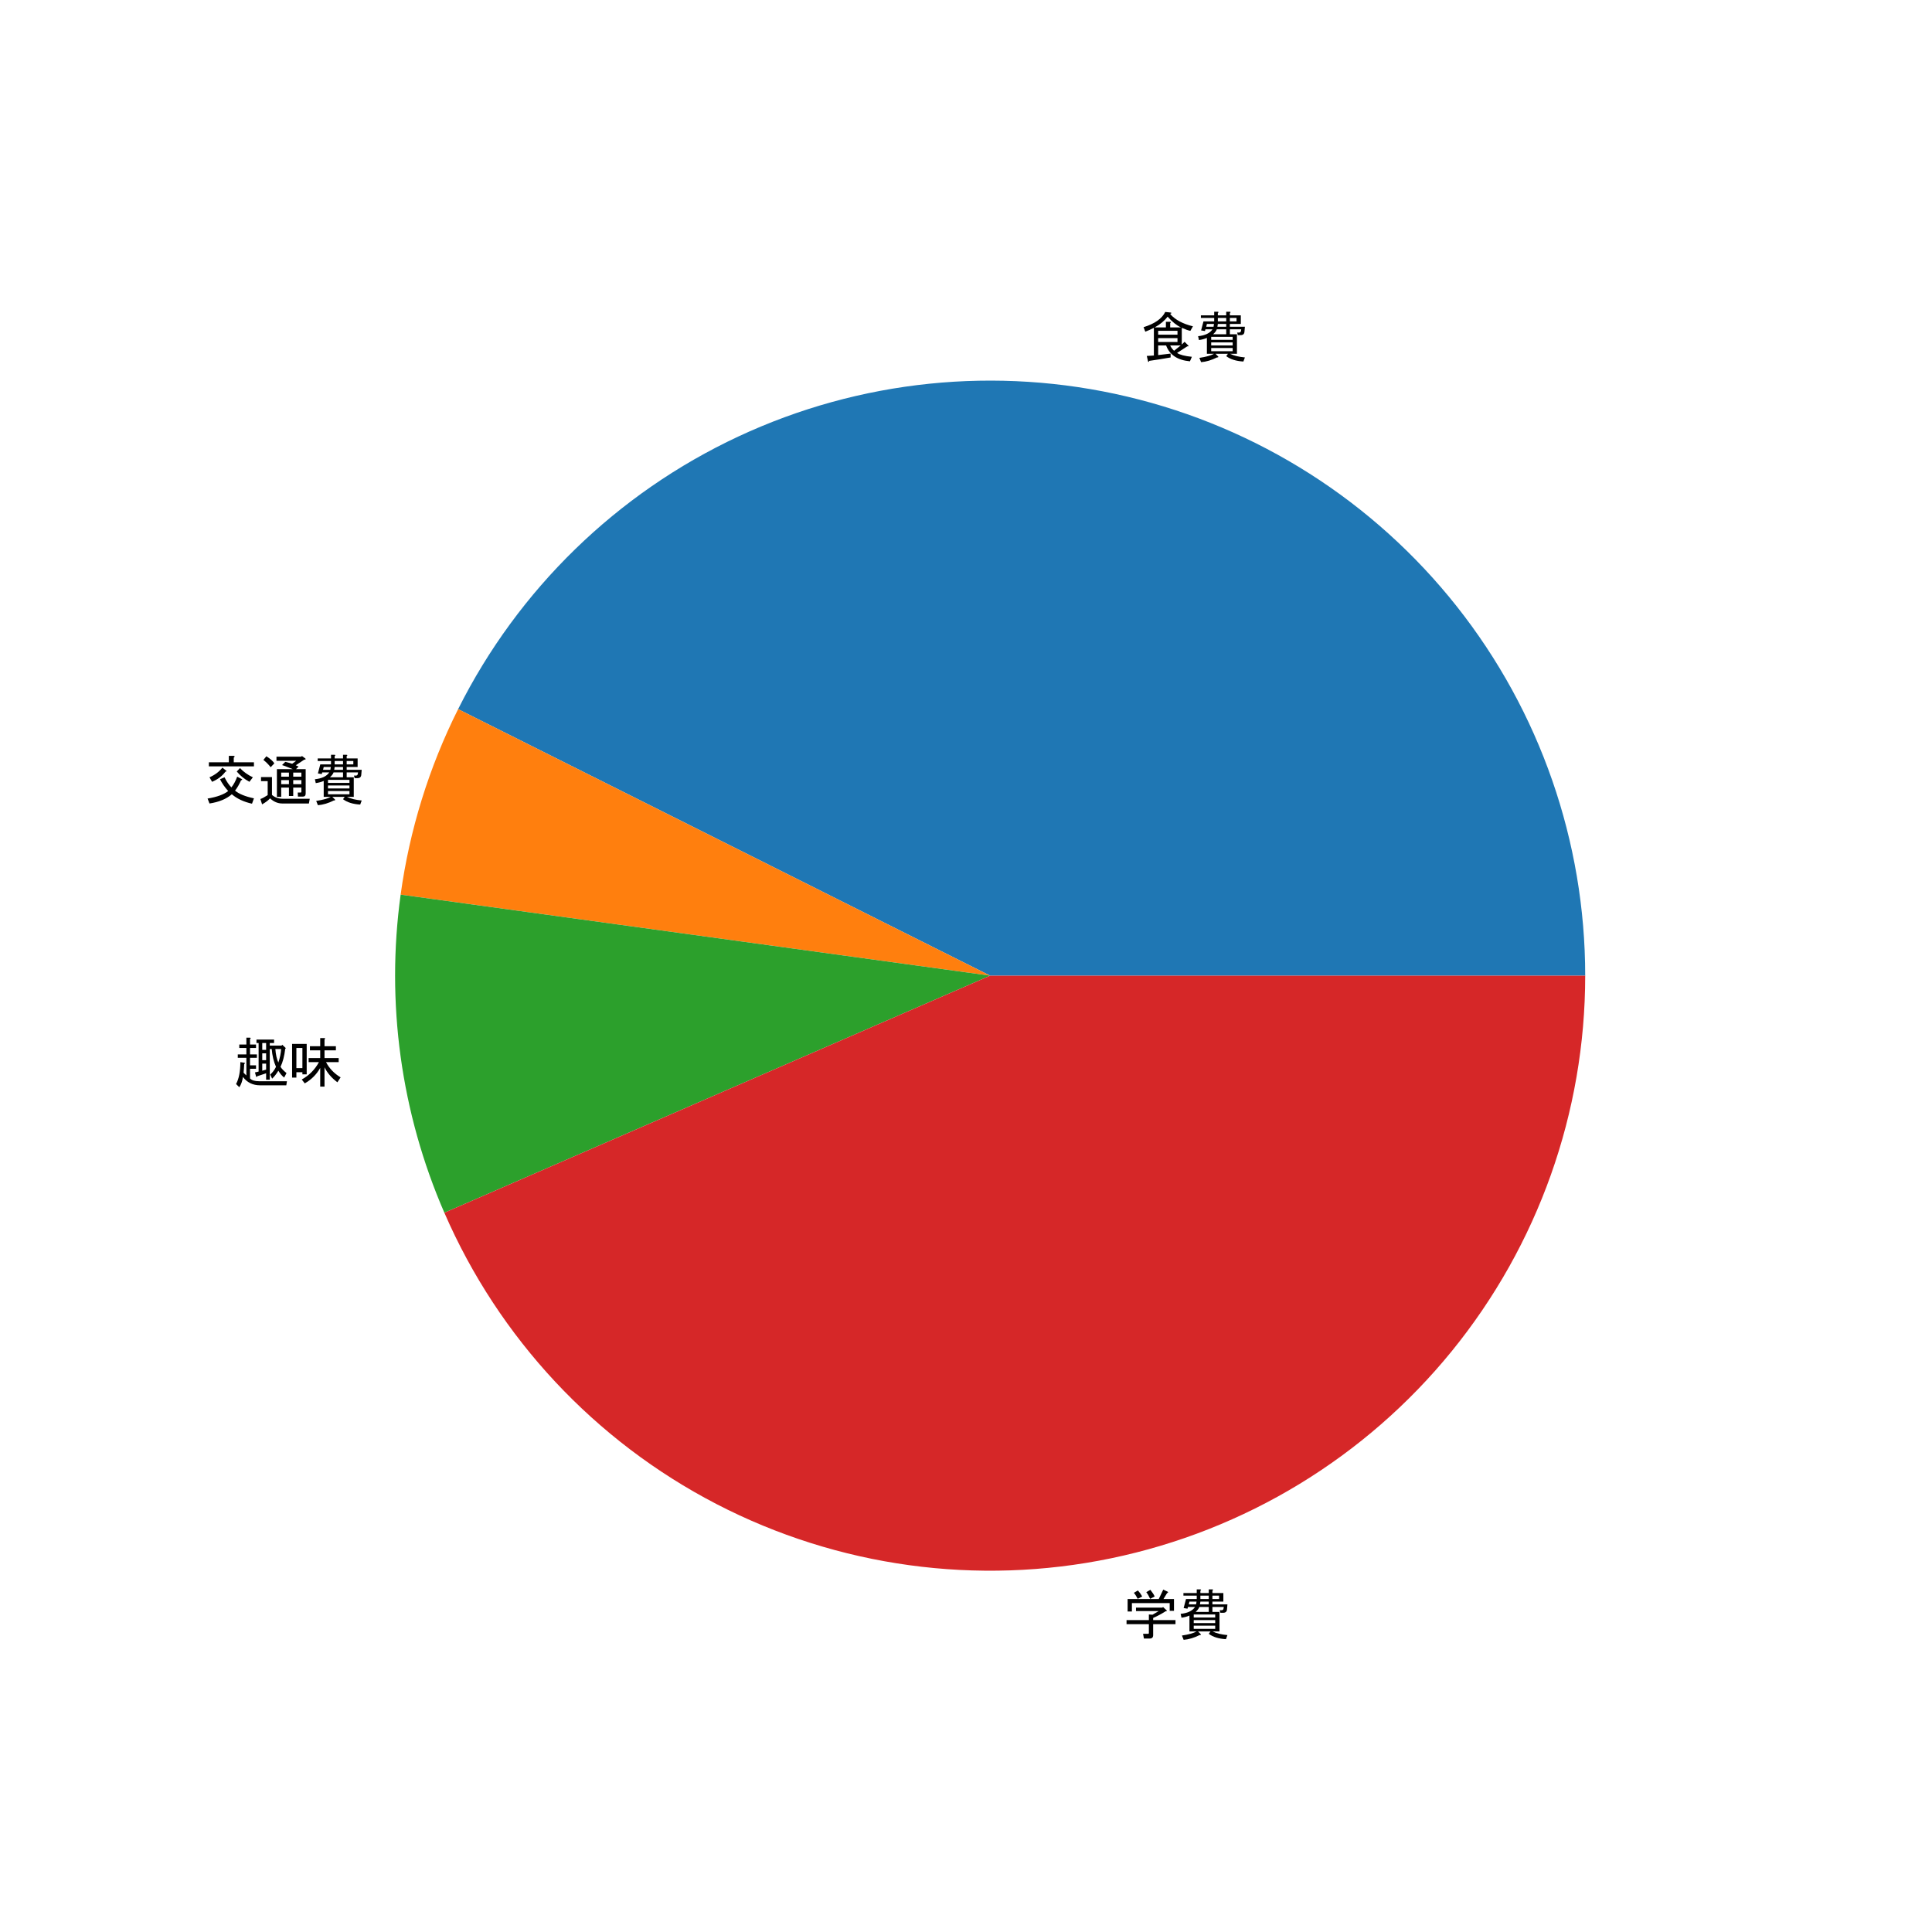 <?xml version="1.0" encoding="utf-8" standalone="no"?>
<!DOCTYPE svg PUBLIC "-//W3C//DTD SVG 1.1//EN"
  "http://www.w3.org/Graphics/SVG/1.1/DTD/svg11.dtd">
<svg xmlns:xlink="http://www.w3.org/1999/xlink" width="360pt" height="360pt" viewBox="0 0 360 360" xmlns="http://www.w3.org/2000/svg" version="1.1">
 <defs>
  <style type="text/css">*{stroke-linejoin: round; stroke-linecap: butt}</style>
 </defs>
 <g id="figure_1">
  <g id="patch_1">
   <path d="M 0 360 
L 360 360 
L 360 0 
L 0 0 
L 0 360 
z
" style="fill: none"/>
  </g>
  <g id="axes_1">
   <g id="patch_2">
    <path d="M 295.38 181.8 
C 295.38 156.834 286.948 132.586 271.459 113.006 
C 255.969 93.427 234.312 79.641 210.016 73.896 
C 185.721 68.151 160.182 70.776 137.564 81.344 
C 114.945 91.912 96.546 109.816 85.364 132.137 
L 184.5 181.8 
L 295.38 181.8 
z
" style="fill: #1f77b4"/>
   </g>
   <g id="patch_3">
    <path d="M 85.364 132.137 
C 82.649 137.557 80.383 143.19 78.589 148.98 
C 76.795 154.77 75.478 160.697 74.653 166.702 
L 184.5 181.8 
L 85.364 132.137 
z
" style="fill: #ff7f0e"/>
   </g>
   <g id="patch_4">
    <path d="M 74.653 166.702 
C 73.276 176.72 73.276 186.88 74.653 196.898 
C 76.03 206.916 78.771 216.699 82.8 225.975 
L 184.5 181.8 
L 74.653 166.702 
z
" style="fill: #2ca02c"/>
   </g>
   <g id="patch_5">
    <path d="M 82.8 225.975 
C 92.953 249.35 110.861 268.524 133.488 280.249 
C 156.115 291.973 182.108 295.546 207.059 290.361 
C 232.011 285.176 254.428 271.544 270.511 251.775 
C 286.594 232.006 295.38 207.285 295.38 181.8 
L 184.5 181.8 
L 82.8 225.975 
z
" style="fill: #d62728"/>
   </g>
   <g id="matplotlib.axis_1"/>
   <g id="matplotlib.axis_2"/>
   <g id="text_1">
    <!-- 食費 -->
    <g transform="translate(212.568 66.445) scale(0.1 -0.1)">
     <defs>
      <path id="MS-Gothic-98df" d="M 3475 -100 
Q 2225 -325 975 -500 
Q 950 -700 850 -575 
L 700 75 
L 1525 125 
L 1525 3350 
Q 1000 3075 525 2900 
L 325 3425 
Q 2275 4025 2850 5200 
L 3525 5125 
Q 3625 5025 3450 5000 
L 3450 4925 
Q 4325 3950 6075 3525 
L 5775 3000 
Q 5450 3050 4775 3350 
L 4775 1400 
L 5100 1725 
L 5550 1275 
Q 5575 1150 5425 1200 
L 4225 425 
Q 4700 100 5950 -25 
L 5725 -550 
Q 3550 -350 2950 1300 
L 2025 1300 
L 2025 175 
L 3475 350 
L 3475 -100 
z
M 3425 1300 
Q 3525 1025 3875 675 
L 4650 1300 
L 3425 1300 
z
M 4275 1700 
L 4275 2150 
L 2025 2150 
L 2025 1700 
L 4275 1700 
z
M 2025 2550 
L 4275 2550 
L 4275 3000 
L 2025 3000 
L 2025 2550 
z
M 3125 4650 
Q 2575 3925 1625 3400 
L 2925 3400 
L 2925 4050 
L 3400 4050 
Q 3600 4025 3425 3900 
L 3425 3400 
L 4675 3400 
Q 3925 3750 3125 4650 
z
" transform="scale(0.016)"/>
      <path id="MS-Gothic-8cbb" d="M 3900 325 
L 2450 325 
L 2775 0 
Q 2825 -100 2625 -100 
Q 1675 -575 775 -650 
L 575 -150 
Q 1750 25 2275 325 
L 1450 325 
L 1450 2175 
Q 1050 2000 525 1925 
L 425 2375 
Q 1650 2500 2100 3175 
L 1275 3175 
L 1225 2975 
L 775 3050 
L 1050 4100 
L 2300 4100 
L 2300 4500 
L 750 4500 
L 750 4800 
L 2300 4800 
L 2300 5225 
L 2700 5225 
Q 2900 5200 2725 5075 
L 2725 4800 
L 3700 4800 
L 3700 5225 
L 4100 5225 
Q 4300 5200 4125 5075 
L 4125 4800 
L 5400 4800 
L 5400 3800 
L 4125 3800 
L 4125 3475 
L 5875 3475 
L 5825 2900 
Q 5800 2500 5375 2500 
L 5050 2500 
L 4975 2800 
L 5200 2800 
Q 5400 2800 5425 3025 
L 5450 3175 
L 4125 3175 
L 4125 2600 
L 4950 2600 
L 4950 325 
L 4150 325 
Q 4800 0 5875 -100 
L 5700 -575 
Q 4425 -500 3700 50 
L 3900 325 
z
M 2600 3175 
Q 2525 2925 2175 2600 
L 3700 2600 
L 3700 3175 
L 2600 3175 
z
M 4450 2300 
L 1950 2300 
L 1950 1950 
L 4450 1950 
L 4450 2300 
z
M 1950 1300 
L 4450 1300 
L 4450 1650 
L 1950 1650 
L 1950 1300 
z
M 4450 1000 
L 1950 1000 
L 1950 625 
L 4450 625 
L 4450 1000 
z
M 2225 3475 
Q 2250 3600 2275 3800 
L 1450 3800 
L 1375 3475 
L 2225 3475 
z
M 3700 3475 
L 3700 3800 
L 2725 3800 
Q 2700 3600 2675 3475 
L 3700 3475 
z
M 4900 4100 
L 4900 4500 
L 4125 4500 
L 4125 4100 
L 4900 4100 
z
M 3700 4100 
L 3700 4500 
L 2725 4500 
L 2725 4100 
L 3700 4100 
z
" transform="scale(0.016)"/>
     </defs>
     <use xlink:href="#MS-Gothic-98df"/>
     <use xlink:href="#MS-Gothic-8cbb" x="100"/>
    </g>
   </g>
   <g id="text_2">
    <!-- 交通費 -->
    <g transform="translate(37.998 148.999) scale(0.1 -0.1)">
     <defs>
      <path id="MS-Gothic-4ea4" d="M 5600 -475 
Q 4150 -150 3250 625 
Q 2300 -200 650 -450 
L 425 125 
Q 2075 400 2825 1000 
Q 2200 1700 1875 2375 
L 2400 2600 
Q 2775 1850 3200 1425 
Q 3600 1925 3875 2675 
L 4400 2400 
Q 4550 2300 4325 2250 
Q 4000 1525 3625 1050 
Q 4300 475 5825 150 
L 5600 -475 
z
M 3450 5100 
Q 3700 5050 3475 4900 
L 3475 4350 
L 5825 4350 
L 5825 3875 
L 575 3875 
L 575 4350 
L 2900 4350 
L 2900 5100 
L 3450 5100 
z
M 2625 3350 
Q 2700 3300 2500 3250 
Q 1950 2500 950 2075 
L 650 2600 
Q 1575 3000 2150 3725 
L 2625 3350 
z
M 4200 3675 
Q 4800 3025 5700 2600 
L 5300 2075 
Q 4425 2550 3825 3275 
L 4200 3675 
z
" transform="scale(0.016)"/>
      <path id="MS-Gothic-901a" d="M 2875 -450 
Q 2100 -450 1450 150 
Q 1150 -200 525 -550 
L 325 75 
Q 600 150 1175 525 
L 1175 2150 
L 400 2150 
L 400 2625 
L 1675 2625 
L 1675 550 
Q 2175 100 2975 100 
L 6075 100 
L 5975 -450 
L 2875 -450 
z
M 3225 4400 
Q 3850 4250 4025 4175 
L 4500 4525 
L 2200 4525 
L 2200 5000 
L 5050 5000 
L 5175 5075 
L 5550 4800 
Q 5700 4675 5425 4650 
L 4450 4000 
L 4775 3850 
L 4475 3550 
L 5600 3550 
L 5600 700 
Q 5600 350 5250 350 
L 4700 350 
L 4675 825 
L 5000 825 
Q 5100 825 5100 925 
L 5100 1400 
L 4150 1400 
L 4150 425 
L 3650 425 
L 3650 1400 
L 2750 1400 
L 2750 325 
L 2250 325 
L 2250 3550 
L 4100 3550 
Q 3050 3975 2850 4025 
L 3225 4400 
z
M 4150 3150 
L 4150 2675 
L 5100 2675 
L 5100 3150 
L 4150 3150 
z
M 2750 3150 
L 2750 2675 
L 3650 2675 
L 3650 3150 
L 2750 3150 
z
M 3650 2275 
L 2750 2275 
L 2750 1800 
L 3650 1800 
L 3650 2275 
z
M 5100 2275 
L 4150 2275 
L 4150 1800 
L 5100 1800 
L 5100 2275 
z
M 1025 5050 
Q 1700 4625 1950 4225 
L 1525 3775 
Q 1125 4275 675 4625 
L 1025 5050 
z
" transform="scale(0.016)"/>
     </defs>
     <use xlink:href="#MS-Gothic-4ea4"/>
     <use xlink:href="#MS-Gothic-901a" x="100"/>
     <use xlink:href="#MS-Gothic-8cbb" x="200"/>
    </g>
   </g>
   <g id="text_3">
    <!-- 趣味 -->
    <g transform="translate(43.668 201.631) scale(0.1 -0.1)">
     <defs>
      <path id="MS-Gothic-8da3" d="M 4850 1775 
Q 4450 2675 4350 3850 
L 4125 3850 
L 4125 275 
L 3700 275 
L 3700 1025 
L 2650 675 
Q 2575 500 2525 675 
L 2400 1125 
L 2825 1225 
L 2825 4550 
L 2575 4550 
L 2575 4950 
L 4625 4950 
L 4625 4550 
L 4125 4550 
L 4125 4250 
L 5500 4250 
L 5575 4350 
L 6000 3950 
L 5925 3875 
Q 5775 2600 5375 1775 
Q 5600 1425 6075 1050 
L 5800 525 
Q 5400 850 5125 1325 
Q 4775 750 4400 400 
L 4175 875 
Q 4600 1250 4850 1775 
z
M 5125 2275 
Q 5400 3100 5450 3850 
L 4775 3850 
Q 4850 2875 5125 2275 
z
M 6125 100 
L 6050 -375 
L 3000 -375 
Q 1725 -375 1000 600 
Q 900 -125 575 -600 
L 200 -225 
Q 700 700 700 2325 
L 1200 2250 
Q 1275 2175 1150 2100 
Q 1125 1575 1075 1100 
Q 1200 950 1400 775 
L 1400 2825 
L 400 2825 
L 400 3225 
L 1400 3225 
L 1400 3975 
L 575 3975 
L 575 4375 
L 1400 4375 
L 1400 5175 
L 1800 5175 
Q 2000 5150 1825 5025 
L 1825 4375 
L 2525 4375 
L 2525 3975 
L 1825 3975 
L 1825 3225 
L 2625 3225 
L 2625 2825 
L 1825 2825 
L 1825 1950 
L 2525 1950 
L 2525 1550 
L 1825 1550 
L 1825 425 
Q 2125 100 2875 100 
L 6125 100 
z
M 3700 2150 
L 3250 2150 
L 3250 1325 
L 3700 1450 
L 3700 2150 
z
M 3700 3350 
L 3250 3350 
L 3250 2550 
L 3700 2550 
L 3700 3350 
z
M 3700 4550 
L 3250 4550 
L 3250 3750 
L 3700 3750 
L 3700 4550 
z
" transform="scale(0.016)"/>
      <path id="MS-Gothic-5473" d="M 1600 300 
Q 2900 1025 3600 2325 
L 2400 2325 
L 2400 2800 
L 3750 2800 
L 3750 3700 
L 2550 3700 
L 2550 4175 
L 3750 4175 
L 3750 5125 
L 4225 5125 
Q 4425 5100 4250 4975 
L 4250 4175 
L 5575 4175 
L 5575 3700 
L 4250 3700 
L 4250 2800 
L 5900 2800 
L 5900 2325 
L 4425 2325 
Q 5000 1225 6125 550 
L 5750 -25 
Q 4725 750 4250 1725 
L 4250 -525 
L 3750 -525 
L 3750 1650 
Q 3100 500 1950 -150 
L 1600 300 
z
M 2175 900 
L 1675 900 
L 1675 1150 
L 975 1150 
L 975 525 
L 475 525 
L 475 4450 
L 2175 4450 
L 2175 900 
z
M 1675 1625 
L 1675 3975 
L 975 3975 
L 975 1625 
L 1675 1625 
z
" transform="scale(0.016)"/>
     </defs>
     <use xlink:href="#MS-Gothic-8da3"/>
     <use xlink:href="#MS-Gothic-5473" x="100"/>
    </g>
   </g>
   <g id="text_4">
    <!-- 学費 -->
    <g transform="translate(209.315 304.518) scale(0.1 -0.1)">
     <defs>
      <path id="MS-Gothic-5b66" d="M 4675 4100 
L 5900 4100 
L 5900 2725 
L 5400 2725 
L 5400 3625 
L 1000 3625 
L 1000 2650 
L 500 2650 
L 500 4100 
L 4125 4100 
L 4650 5200 
L 5175 4950 
Q 5275 4825 5100 4800 
L 4675 4100 
z
M 3150 5175 
Q 3525 4700 3650 4400 
L 3125 4125 
Q 2925 4575 2675 4900 
L 3150 5175 
z
M 2975 2300 
L 3400 2275 
L 4125 2700 
L 1475 2700 
L 1475 3100 
L 4550 3100 
L 4625 3175 
L 5050 2775 
Q 5125 2675 4925 2675 
Q 4175 2200 3475 1900 
L 3475 1650 
L 6075 1650 
L 6075 1175 
L 3475 1175 
L 3475 -100 
Q 3475 -500 3075 -500 
L 2400 -500 
L 2300 50 
L 2875 50 
Q 2975 50 2975 150 
L 2975 1175 
L 375 1175 
L 375 1650 
L 2975 1650 
L 2975 2300 
z
M 1675 4125 
Q 1450 4575 1225 4825 
L 1700 5100 
Q 1975 4800 2200 4400 
L 1675 4125 
z
" transform="scale(0.016)"/>
     </defs>
     <use xlink:href="#MS-Gothic-5b66"/>
     <use xlink:href="#MS-Gothic-8cbb" x="100"/>
    </g>
   </g>
  </g>
 </g>
</svg>
